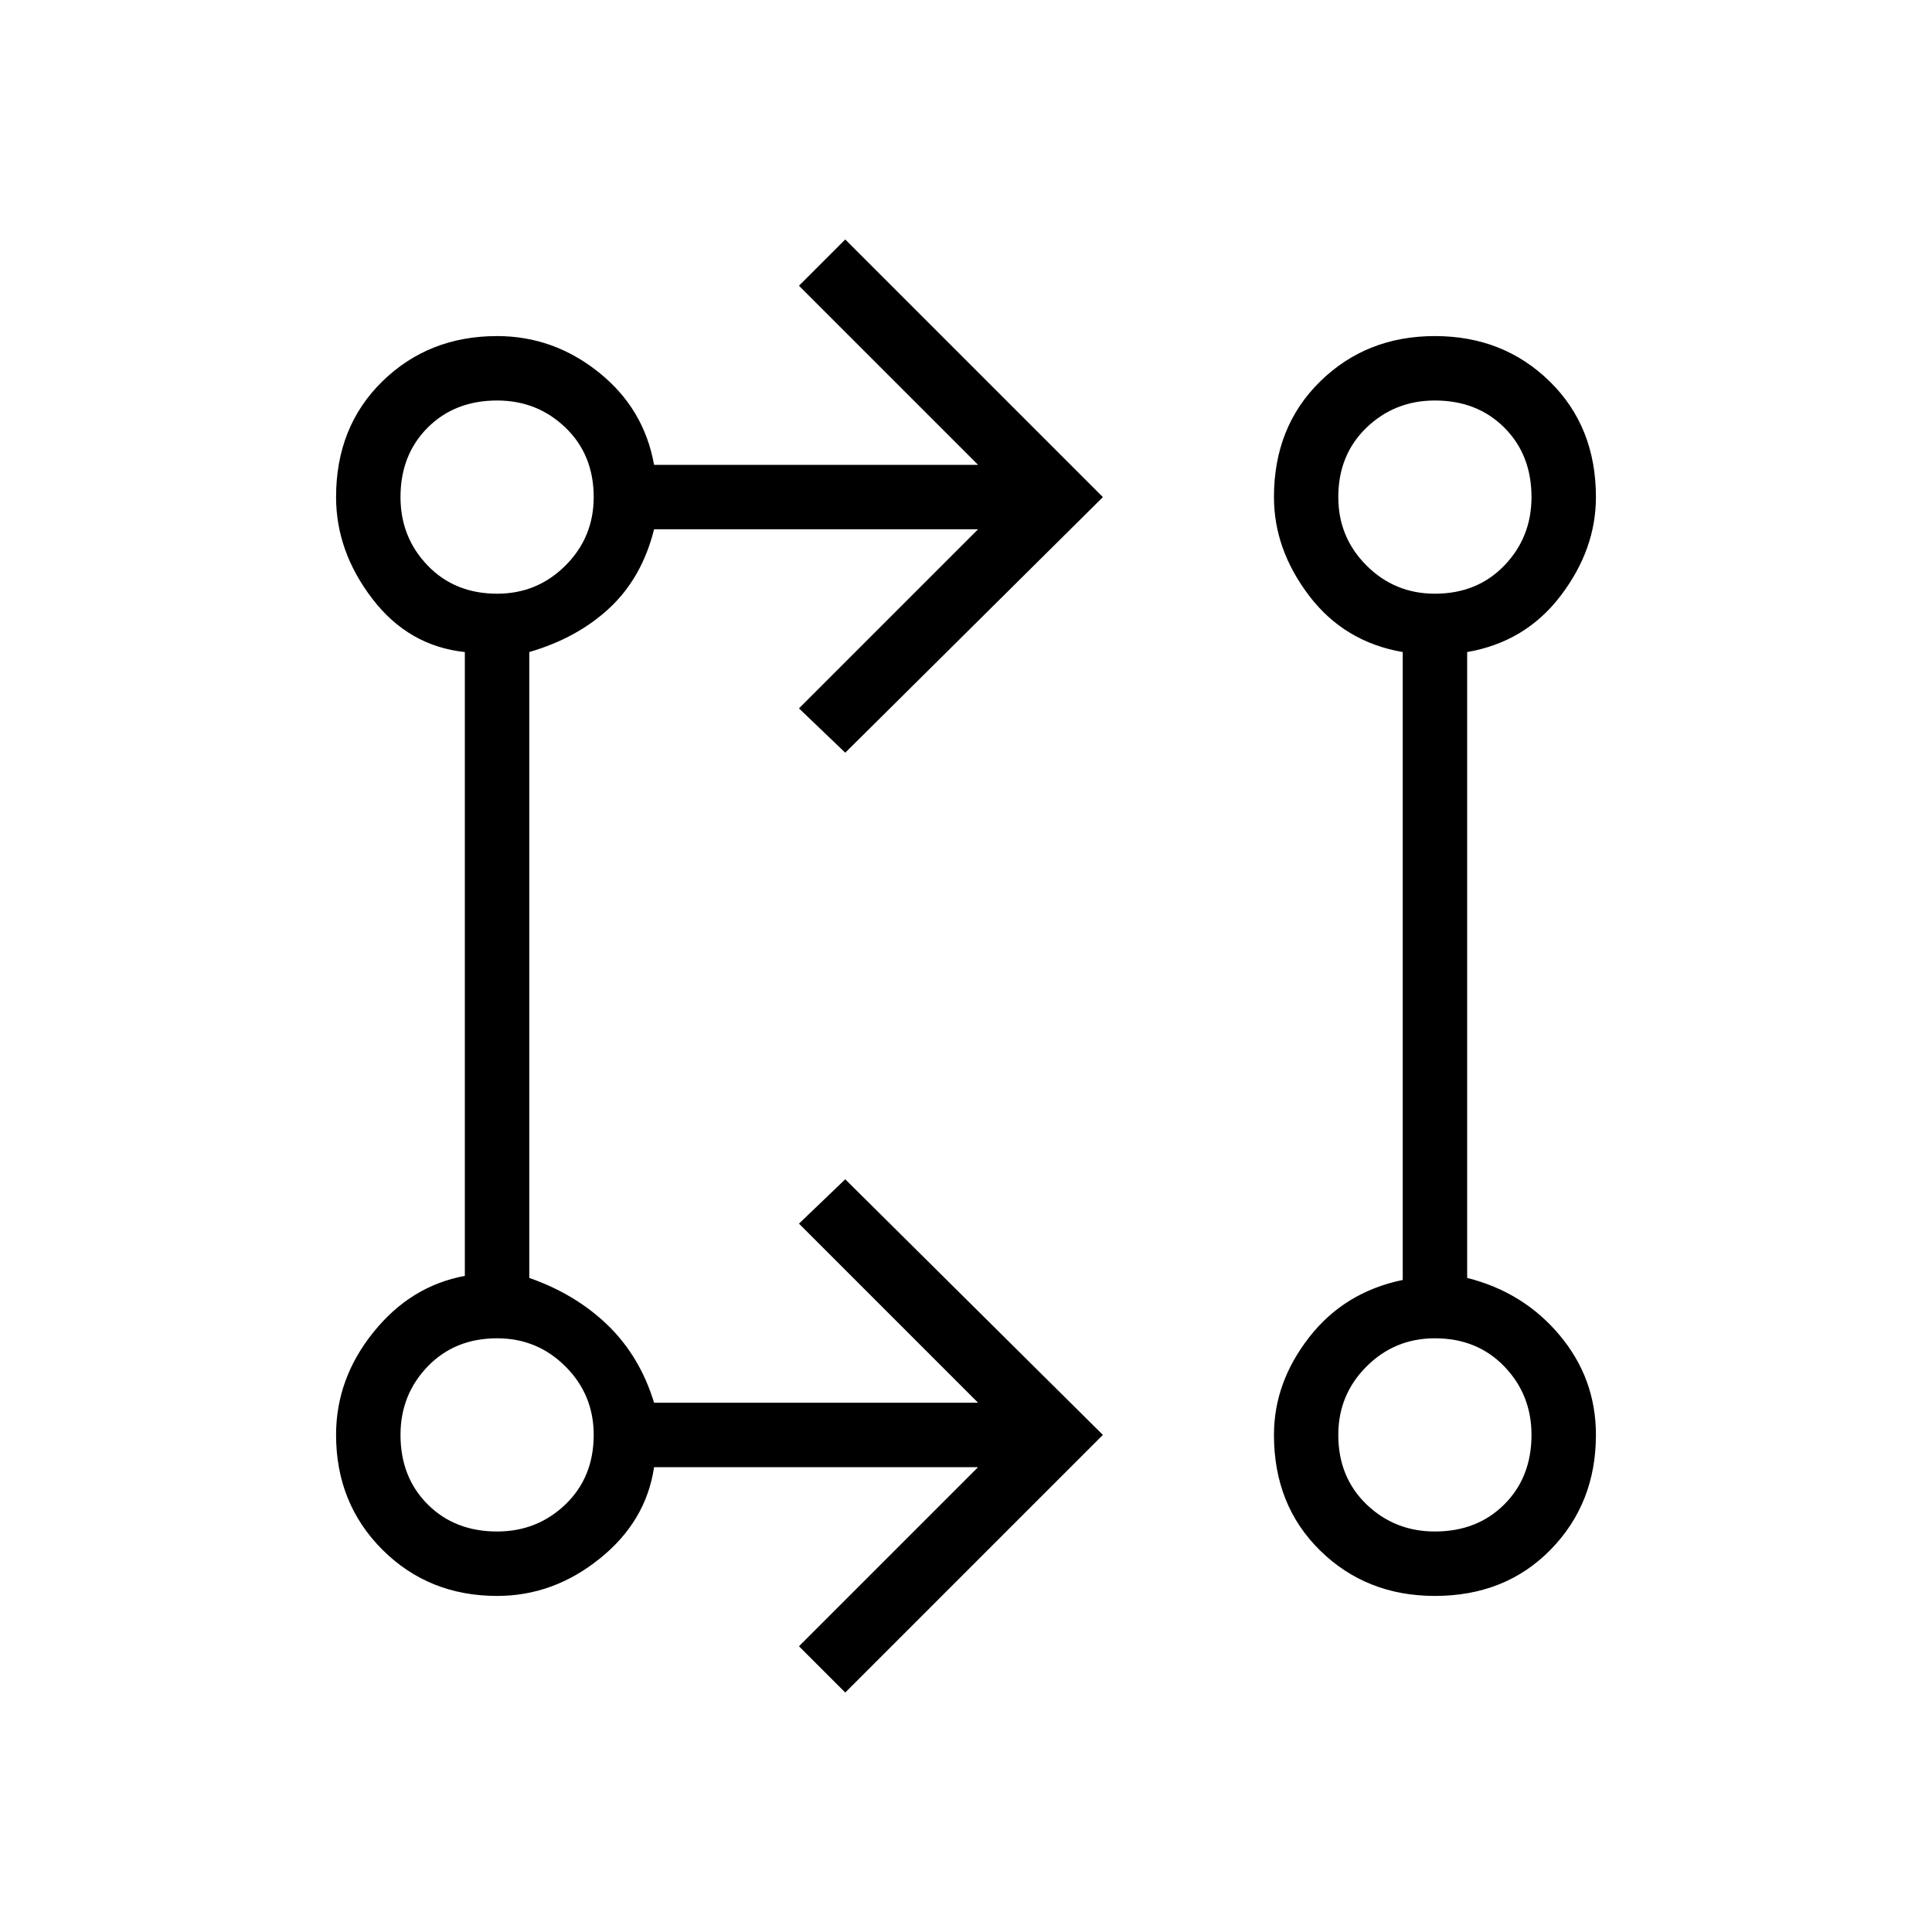 <svg xmlns="http://www.w3.org/2000/svg" height="20" width="20"><path d="m8.75 17.521-.479-.479 1.854-1.854H6.771q-.083.562-.563.947-.479.386-1.062.386-.708 0-1.188-.479-.479-.48-.479-1.188 0-.583.386-1.062.385-.48.947-.584V6.75q-.583-.062-.958-.552-.375-.49-.375-1.052 0-.729.479-1.198.48-.469 1.188-.469.583 0 1.052.375.469.375.573.958h3.354L8.271 2.958l.479-.479 2.667 2.667L8.75 7.792l-.479-.459 1.854-1.854H6.771q-.125.5-.459.813-.333.312-.833.458v6.479q.479.167.813.49.333.323.479.802h3.354l-1.854-1.854.479-.459 2.667 2.646Zm6.104-1q-.708 0-1.187-.469-.479-.469-.479-1.198 0-.542.364-1.01.365-.469.969-.594v-6.5q-.604-.104-.969-.583-.364-.479-.364-1.021 0-.729.479-1.198t1.187-.469q.708 0 1.188.469.479.469.479 1.198 0 .542-.365 1.021-.364.479-.968.583v6.479q.583.146.958.594.375.448.375 1.031 0 .708-.469 1.188-.469.479-1.198.479Zm-9.708-.667q.416 0 .708-.281t.292-.719q0-.416-.292-.708t-.708-.292q-.438 0-.719.292-.281.292-.281.708 0 .438.281.719.281.281.719.281Zm9.708 0q.438 0 .719-.281.281-.281.281-.719 0-.416-.281-.708t-.719-.292q-.416 0-.708.292t-.292.708q0 .438.292.719.292.281.708.281ZM5.146 6.146q.416 0 .708-.292t.292-.708q0-.438-.292-.719-.292-.281-.708-.281-.438 0-.719.281-.281.281-.281.719 0 .416.281.708t.719.292Zm9.708 0q.438 0 .719-.292.281-.292.281-.708 0-.438-.281-.719-.281-.281-.719-.281-.416 0-.708.281t-.292.719q0 .416.292.708t.708.292Zm-9.708 8.708Zm9.708 0ZM5.146 5.146Zm9.708 0Z"/></svg>